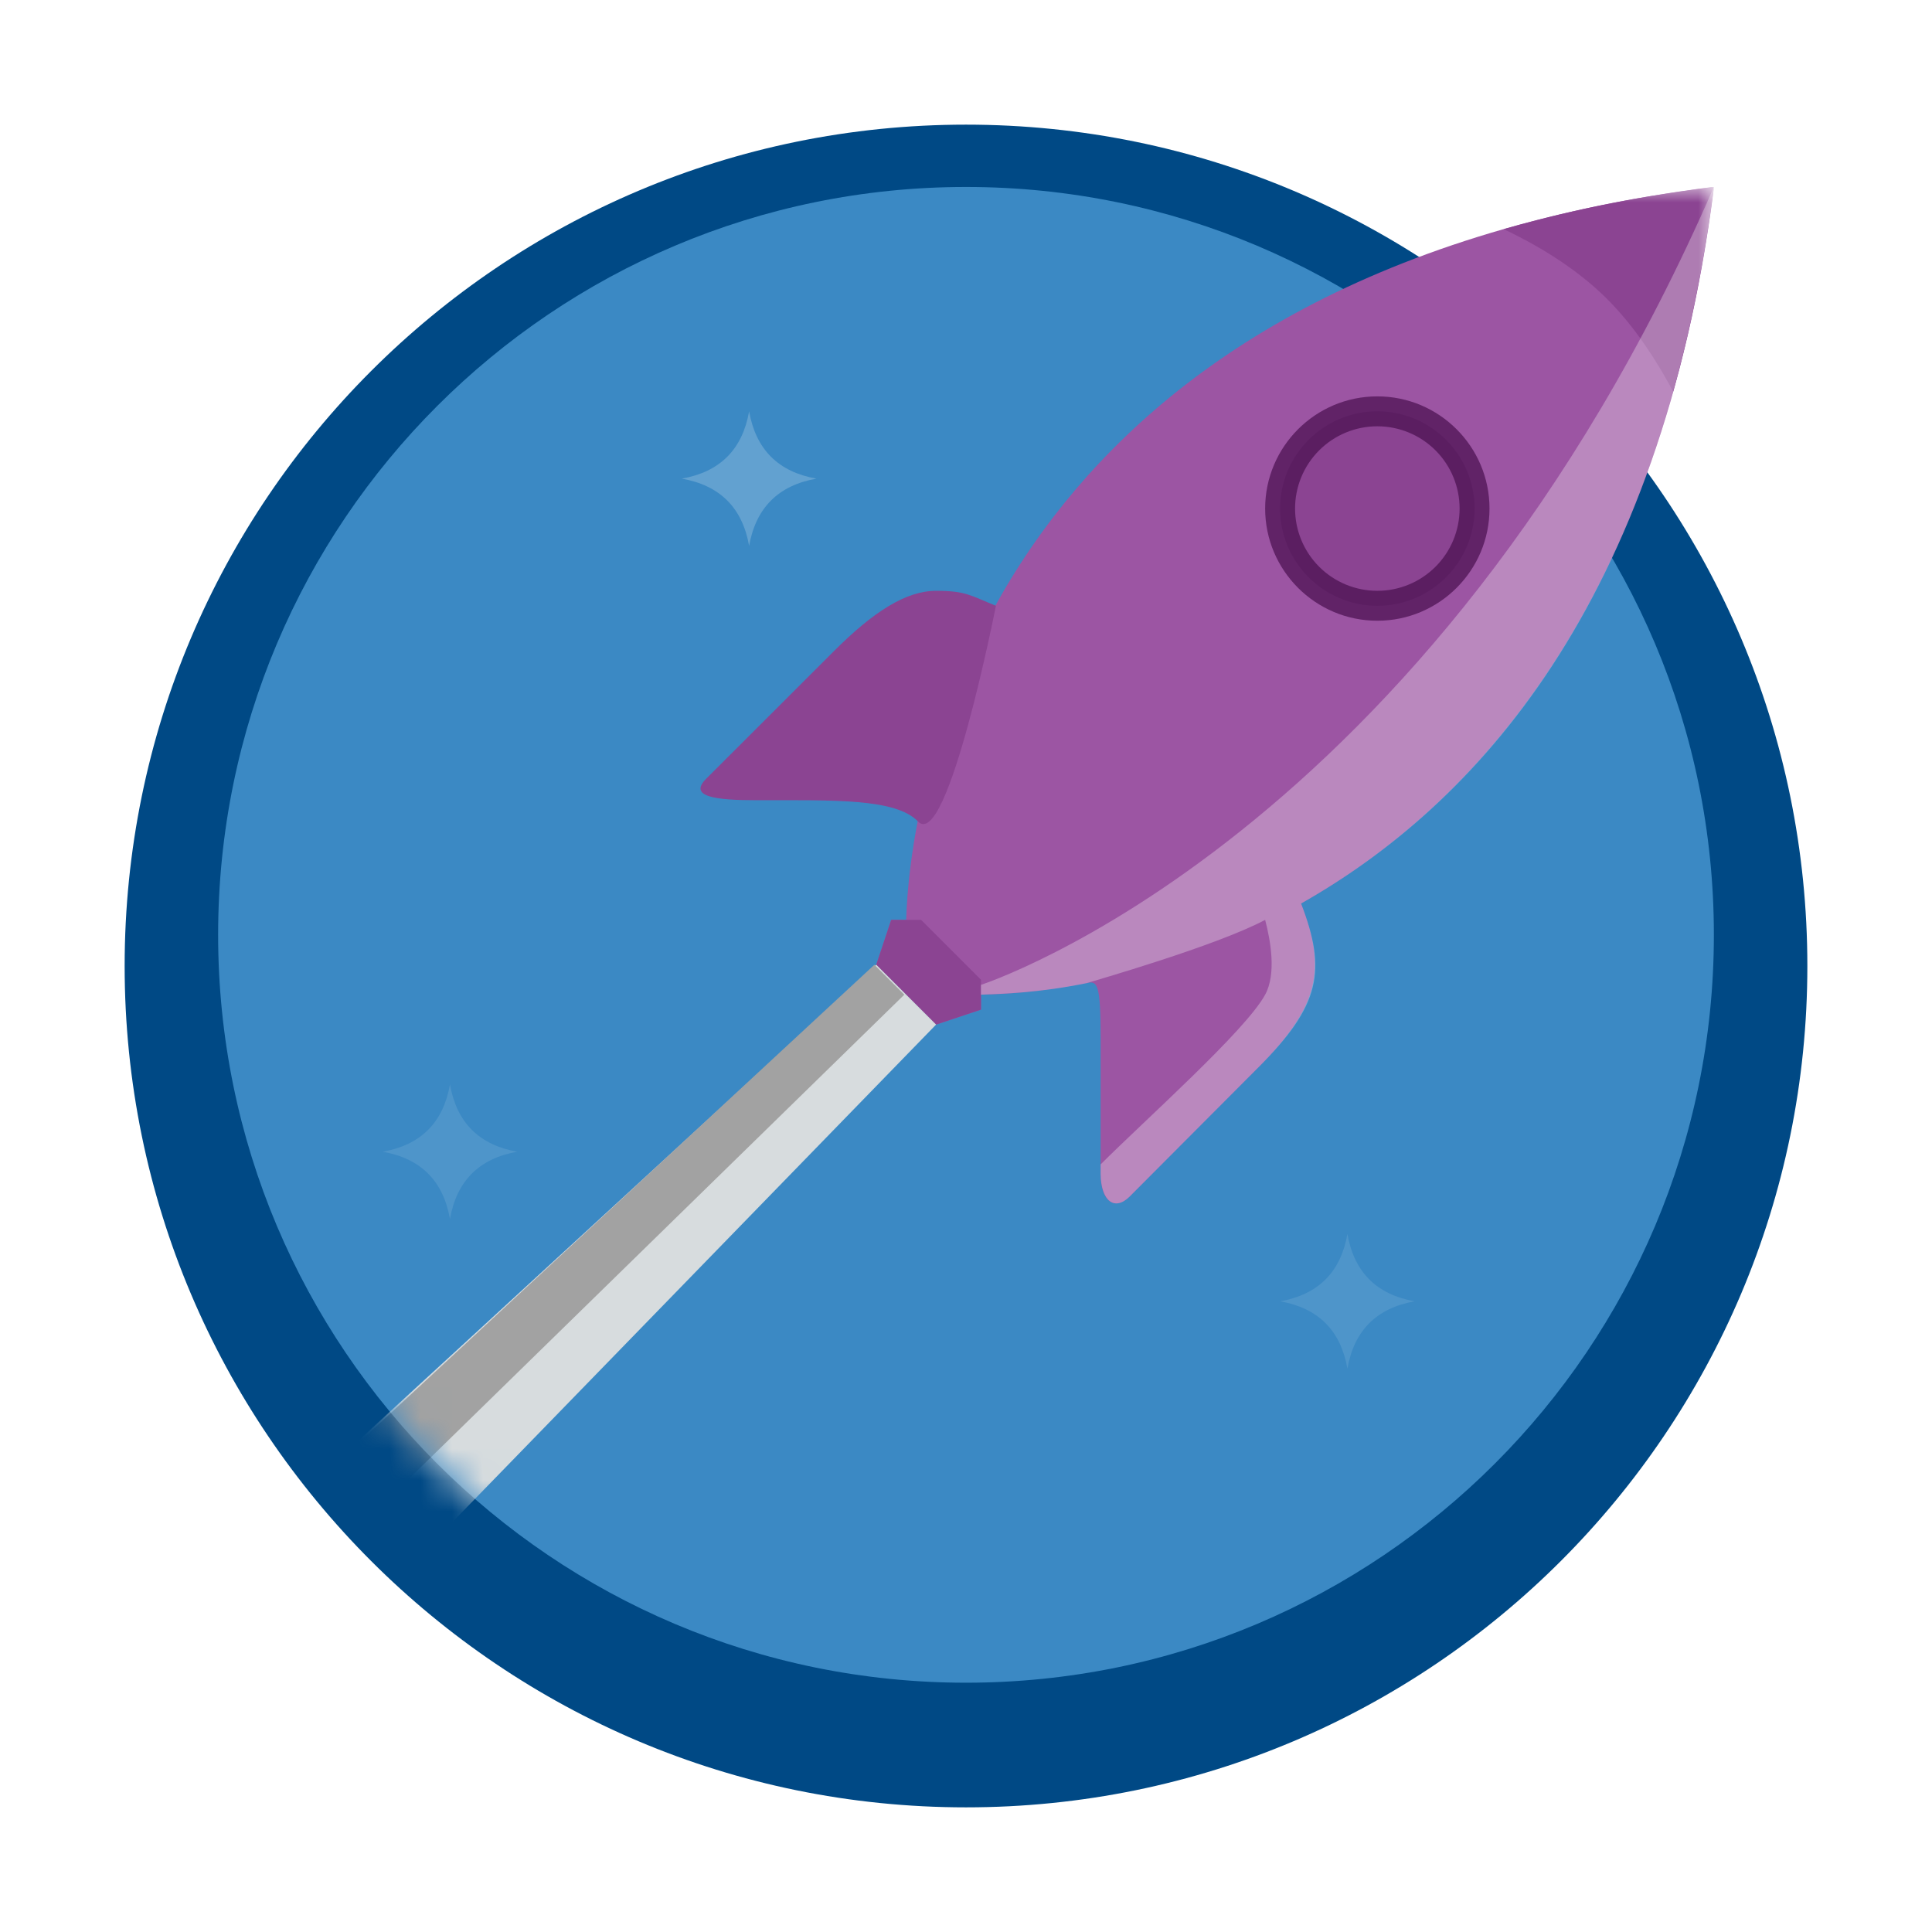<svg width="62" height="62" viewBox="0 0 62 62" fill="none" xmlns="http://www.w3.org/2000/svg">
<g filter="url(#filter0_d_258_12)">
<path d="M58 27C58 41.912 45.912 54 31 54C16.088 54 4 41.912 4 27C4 12.088 16.088 0 31 0C45.912 0 58 12.088 58 27Z" fill="#004985"/>
</g>
<g clip-path="url(#clip0_258_12)">
<path d="M31 54C44.255 54 55 43.255 55 30C55 16.745 44.255 6 31 6C17.745 6 7 16.745 7 30C7 43.255 17.745 54 31 54Z" fill="#3B89C4"/>
<mask id="mask0_258_12" style="mask-type:luminance" maskUnits="userSpaceOnUse" x="7" y="6" width="48" height="48">
<path d="M55 30C55 43.255 44.254 54 31 54C17.745 54 7 43.255 7 30C7 16.745 17.745 6 31 6H55V30Z" fill="white"/>
</mask>
<g mask="url(#mask0_258_12)">
<path opacity="0.2" d="M21.88 15.36C23.104 15.144 23.825 14.424 24.04 13.2C24.256 14.424 24.977 15.144 26.2 15.36C24.977 15.576 24.256 16.296 24.04 17.52C23.825 16.296 23.104 15.576 21.88 15.36Z" fill="white"/>
</g>
<mask id="mask1_258_12" style="mask-type:luminance" maskUnits="userSpaceOnUse" x="7" y="6" width="48" height="48">
<path d="M55 30C55 43.255 44.254 54 31 54C17.745 54 7 43.255 7 30C7 16.745 17.745 6 31 6H55V30Z" fill="white"/>
</mask>
<g mask="url(#mask1_258_12)">
<path opacity="0.1" d="M41.08 41.76C42.304 41.544 43.025 40.824 43.24 39.6C43.456 40.824 44.176 41.544 45.4 41.76C44.176 41.977 43.456 42.696 43.24 43.92C43.025 42.696 42.304 41.977 41.08 41.76ZM12.28 36.96C13.504 36.744 14.225 36.024 14.44 34.8C14.656 36.024 15.377 36.744 16.6 36.96C15.377 37.176 14.656 37.896 14.44 39.12C14.225 37.896 13.504 37.176 12.28 36.96Z" fill="white"/>
</g>
<mask id="mask2_258_12" style="mask-type:luminance" maskUnits="userSpaceOnUse" x="7" y="6" width="48" height="48">
<path d="M55 30C55 43.255 44.254 54 31 54C17.745 54 7 43.255 7 30C7 16.745 17.745 6 31 6H55V30Z" fill="white"/>
</mask>
<g mask="url(#mask2_258_12)">
<path d="M55 6.048C54.925 6.057 54.944 6.076 54.952 6C43.76 7.43 37.413 11.895 33.815 16.577C33.688 16.743 33.563 16.91 33.44 17.079L33.436 17.084C29.567 22.414 29.122 27.99 29.08 29.52H28.6L28.12 30.96L30.04 32.88L31.48 32.4V31.92C32.619 31.898 33.755 31.774 34.872 31.549L34.873 31.55C35.223 31.463 35.32 31.586 35.32 33.36V37.68C35.32 38.548 35.773 38.879 36.254 38.397C37.417 37.232 37.695 36.946 40.334 34.304C42.33 32.303 42.578 31.138 41.753 28.995C47.297 25.857 53.287 19.386 55 6.048Z" fill="#9C55A3"/>
<path d="M30.04 32.88L28.12 30.96L28.6 29.52H29.56L31.48 31.44V32.4L30.04 32.88ZM31.96 19.44C31.135 19.109 31 18.96 30.04 18.96C29.08 18.96 28.032 19.622 26.747 20.91C24.705 22.955 24.419 23.233 22.659 24.994C22.084 25.57 22.966 25.68 24.28 25.68C26.792 25.68 28.742 25.62 29.46 26.362C30.407 27.341 31.96 19.44 31.96 19.44ZM55 6C54.693 8.387 54.248 10.598 53.694 12.565C53.19 11.62 52.464 10.471 51.534 9.555C50.501 8.537 49.224 7.812 48.257 7.354C51.15 6.524 53.456 6.198 55 6Z" fill="#8B4492"/>
<path opacity="0.3" d="M41.753 28.995C42.578 31.138 42.383 32.254 40.383 34.253C39.978 34.658 36.626 38.026 36.253 38.397C35.772 38.878 35.336 38.548 35.32 37.68V37.367C36.76 35.927 39.971 33.077 40.6 31.92C40.969 31.243 40.769 30.166 40.6 29.52C39.01 30.365 35.072 31.485 34.873 31.55C33.355 31.86 32.184 31.893 31.48 31.92V31.605C31.48 31.605 45.868 26.967 55 6C53.275 19.463 47.297 25.857 41.753 28.995Z" fill="white"/>
<path d="M44.2 19.44C42.48 19.44 41.08 18.04 41.08 16.32C41.08 14.6 42.48 13.2 44.2 13.2C45.92 13.2 47.32 14.6 47.32 16.32C47.32 18.04 45.92 19.44 44.2 19.44Z" fill="#8B4492"/>
<path d="M44.2 13.68C44.9 13.68 45.572 13.958 46.067 14.453C46.562 14.948 46.84 15.62 46.84 16.32C46.84 17.02 46.562 17.692 46.067 18.187C45.572 18.682 44.9 18.96 44.2 18.96C43.5 18.96 42.828 18.682 42.333 18.187C41.838 17.692 41.56 17.02 41.56 16.32C41.56 15.62 41.838 14.948 42.333 14.453C42.828 13.958 43.5 13.68 44.2 13.68ZM44.2 12.72C42.214 12.72 40.6 14.335 40.6 16.32C40.6 18.305 42.214 19.92 44.2 19.92C46.186 19.92 47.8 18.305 47.8 16.32C47.8 14.335 46.186 12.72 44.2 12.72Z" fill="#460D4B" fill-opacity="0.68"/>
<path d="M28.12 30.96L30.04 32.88L13.24 50.16L10.36 47.28L28.12 30.96Z" fill="#D7DCDE"/>
<path d="M28.06 30.96L29.02 31.92L10.6 49.92L9.16 48.48L28.06 30.96Z" fill="#A2A2A2"/>
</g>
</g>
<defs>
<filter id="filter0_d_258_12" x="0" y="0" width="62" height="62" filterUnits="userSpaceOnUse" color-interpolation-filters="sRGB">
<feFlood flood-opacity="0" result="BackgroundImageFix"/>
<feColorMatrix in="SourceAlpha" type="matrix" values="0 0 0 0 0 0 0 0 0 0 0 0 0 0 0 0 0 0 127 0" result="hardAlpha"/>
<feOffset dy="4"/>
<feGaussianBlur stdDeviation="2"/>
<feComposite in2="hardAlpha" operator="out"/>
<feColorMatrix type="matrix" values="0 0 0 0 0 0 0 0 0 0 0 0 0 0 0 0 0 0 0.25 0"/>
<feBlend mode="normal" in2="BackgroundImageFix" result="effect1_dropShadow_258_12"/>
<feBlend mode="normal" in="SourceGraphic" in2="effect1_dropShadow_258_12" result="shape"/>
</filter>
<clipPath id="clip0_258_12">
<rect width="48" height="48" fill="white" transform="translate(7 6)"/>
</clipPath>
</defs>
</svg>
